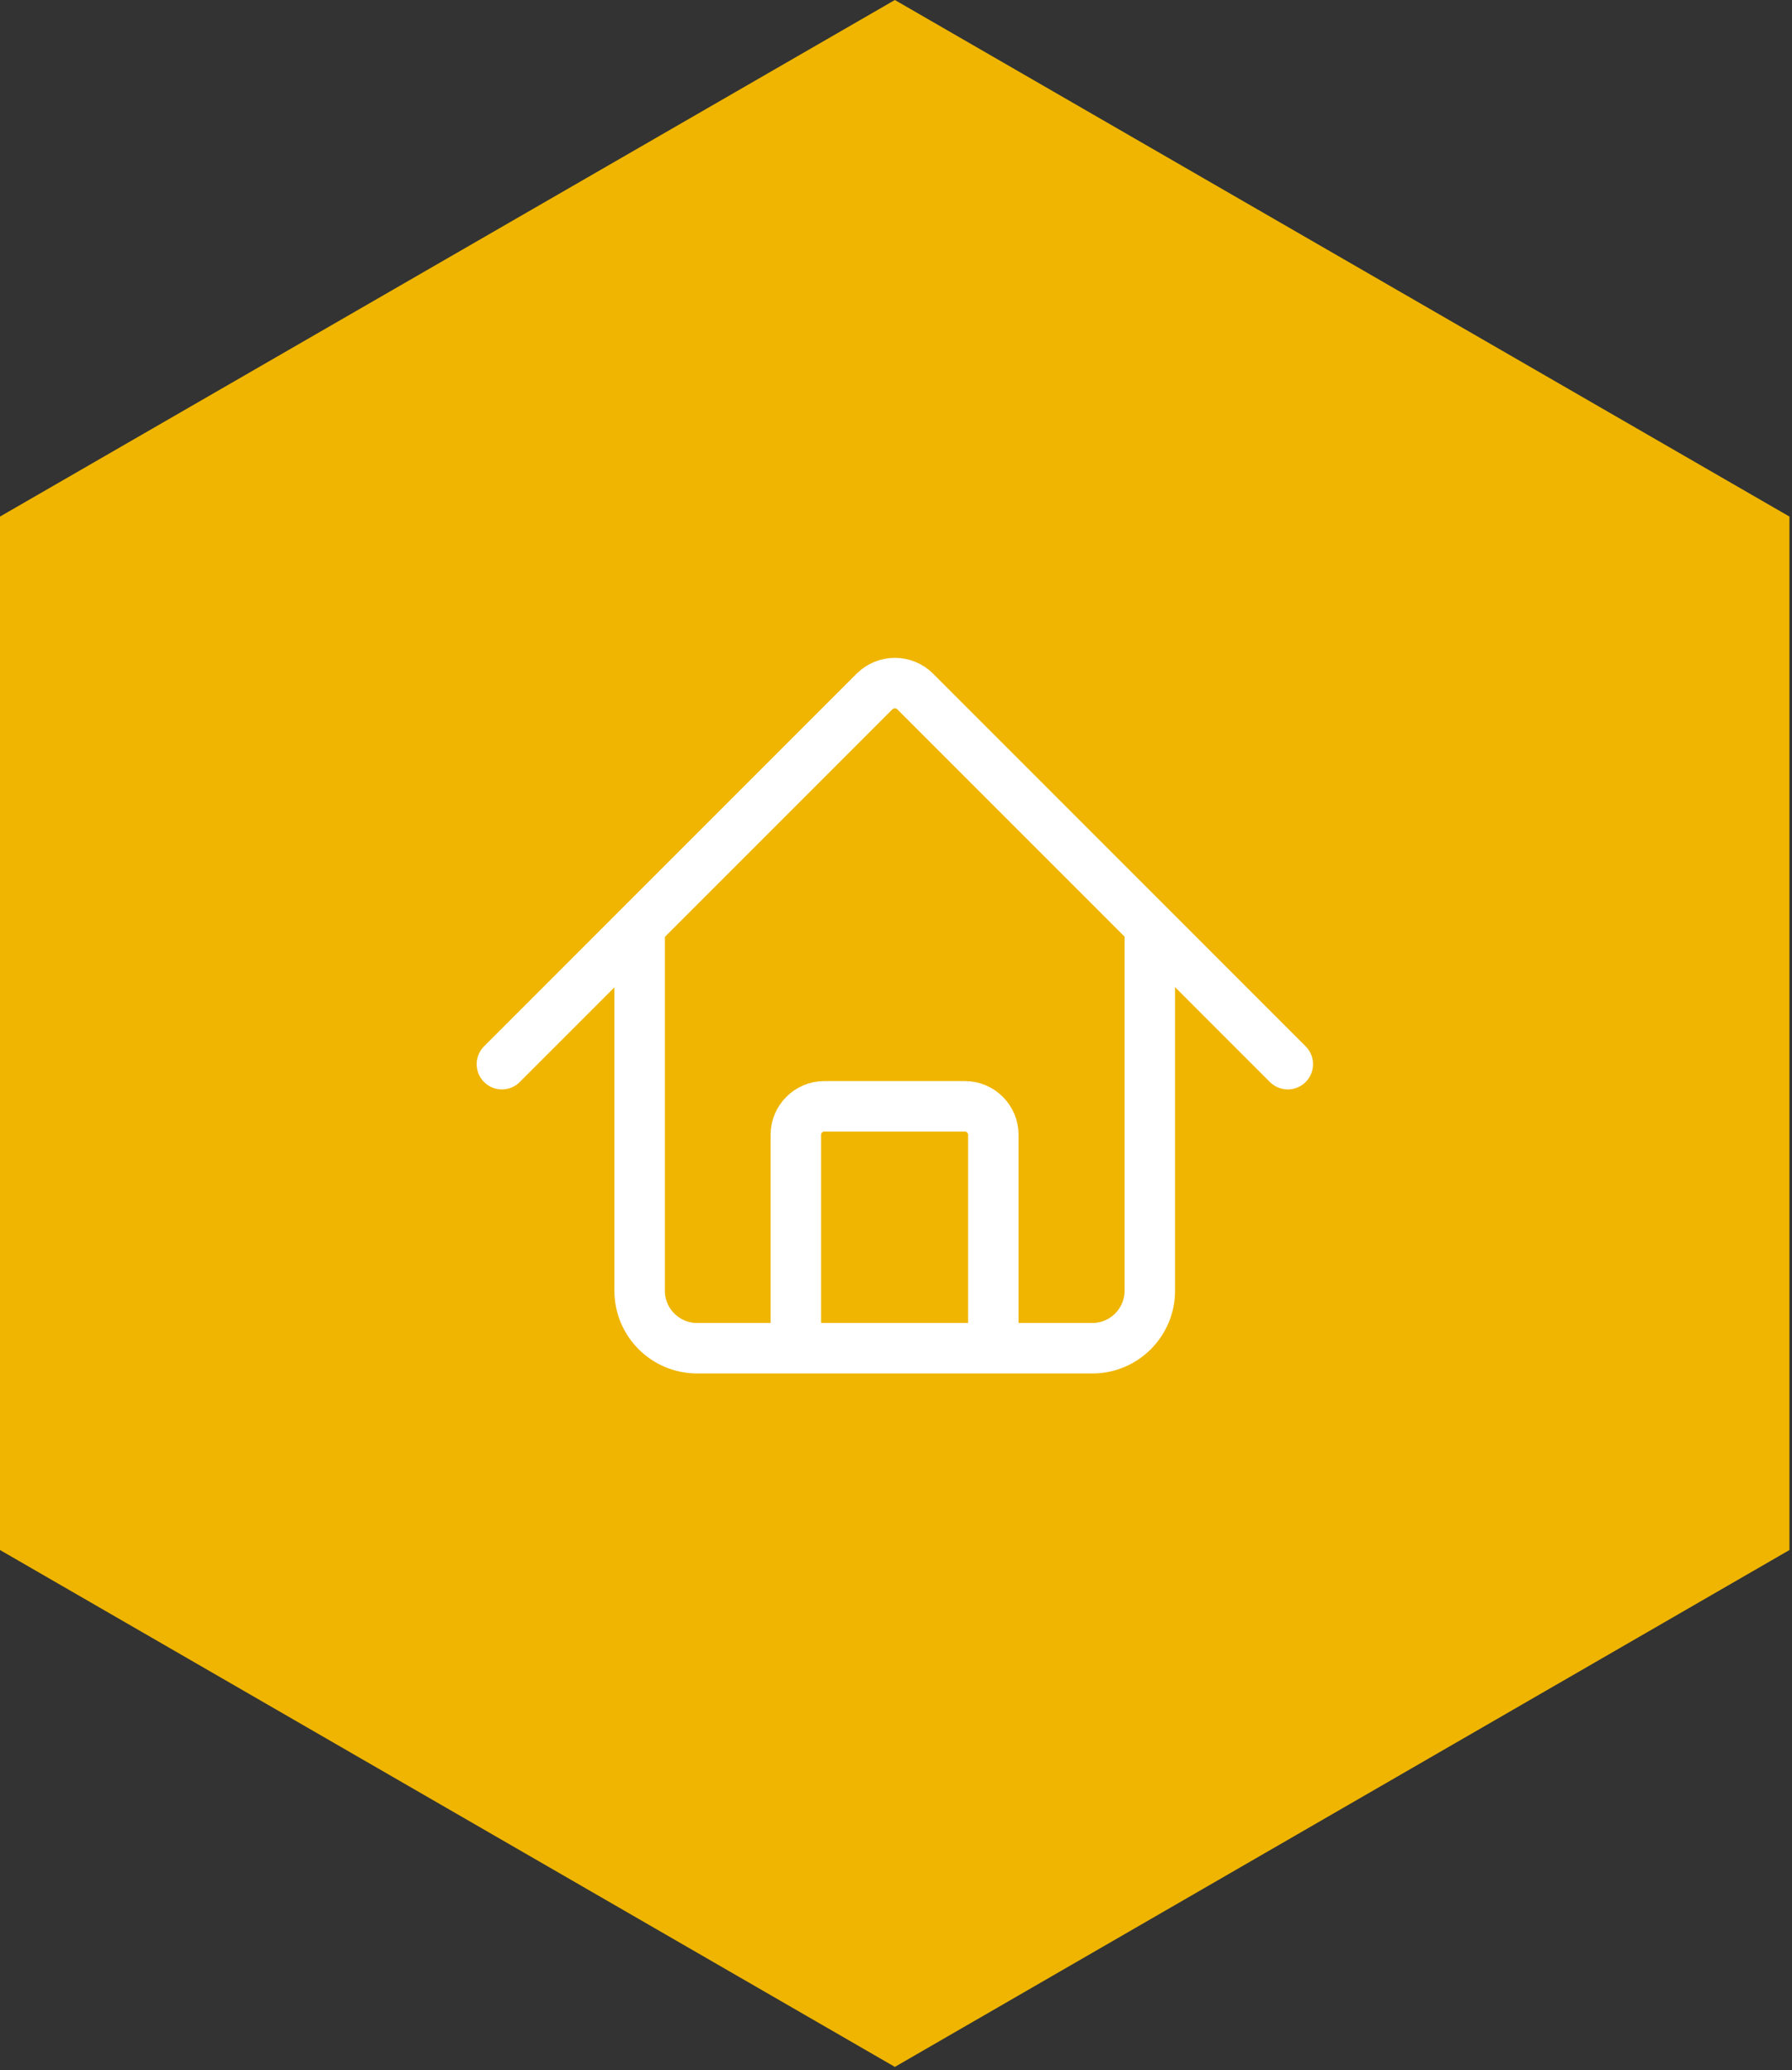 <svg width="71" height="82" viewBox="0 0 71 82" fill="none" xmlns="http://www.w3.org/2000/svg">
<rect x="0" y="0" width="71" height="82" fill="#333333" stroke="none"/>
<path d="M70.899 61.395V20.461L35.455 0L0 20.461V61.395L35.455 81.868L70.899 61.395Z" fill="#EFB500"/>
<path d="M45.556 36.864V51.125C45.556 52.376 44.541 53.402 43.279 53.402H27.62C26.369 53.402 25.343 52.388 25.343 51.125V36.864" stroke="white" stroke-width="2" stroke-miterlimit="10"/>
<path d="M31.532 53.391V44.947C31.532 44.327 32.039 43.82 32.66 43.82H38.229C38.849 43.82 39.356 44.327 39.356 44.947V53.391" stroke="white" stroke-width="2" stroke-miterlimit="10"/>
<path d="M19.886 42.151L34.643 27.395C35.094 26.944 35.816 26.944 36.267 27.395L51.023 42.151" stroke="white" stroke-width="2" stroke-miterlimit="10" stroke-linecap="round"/>
</svg>
